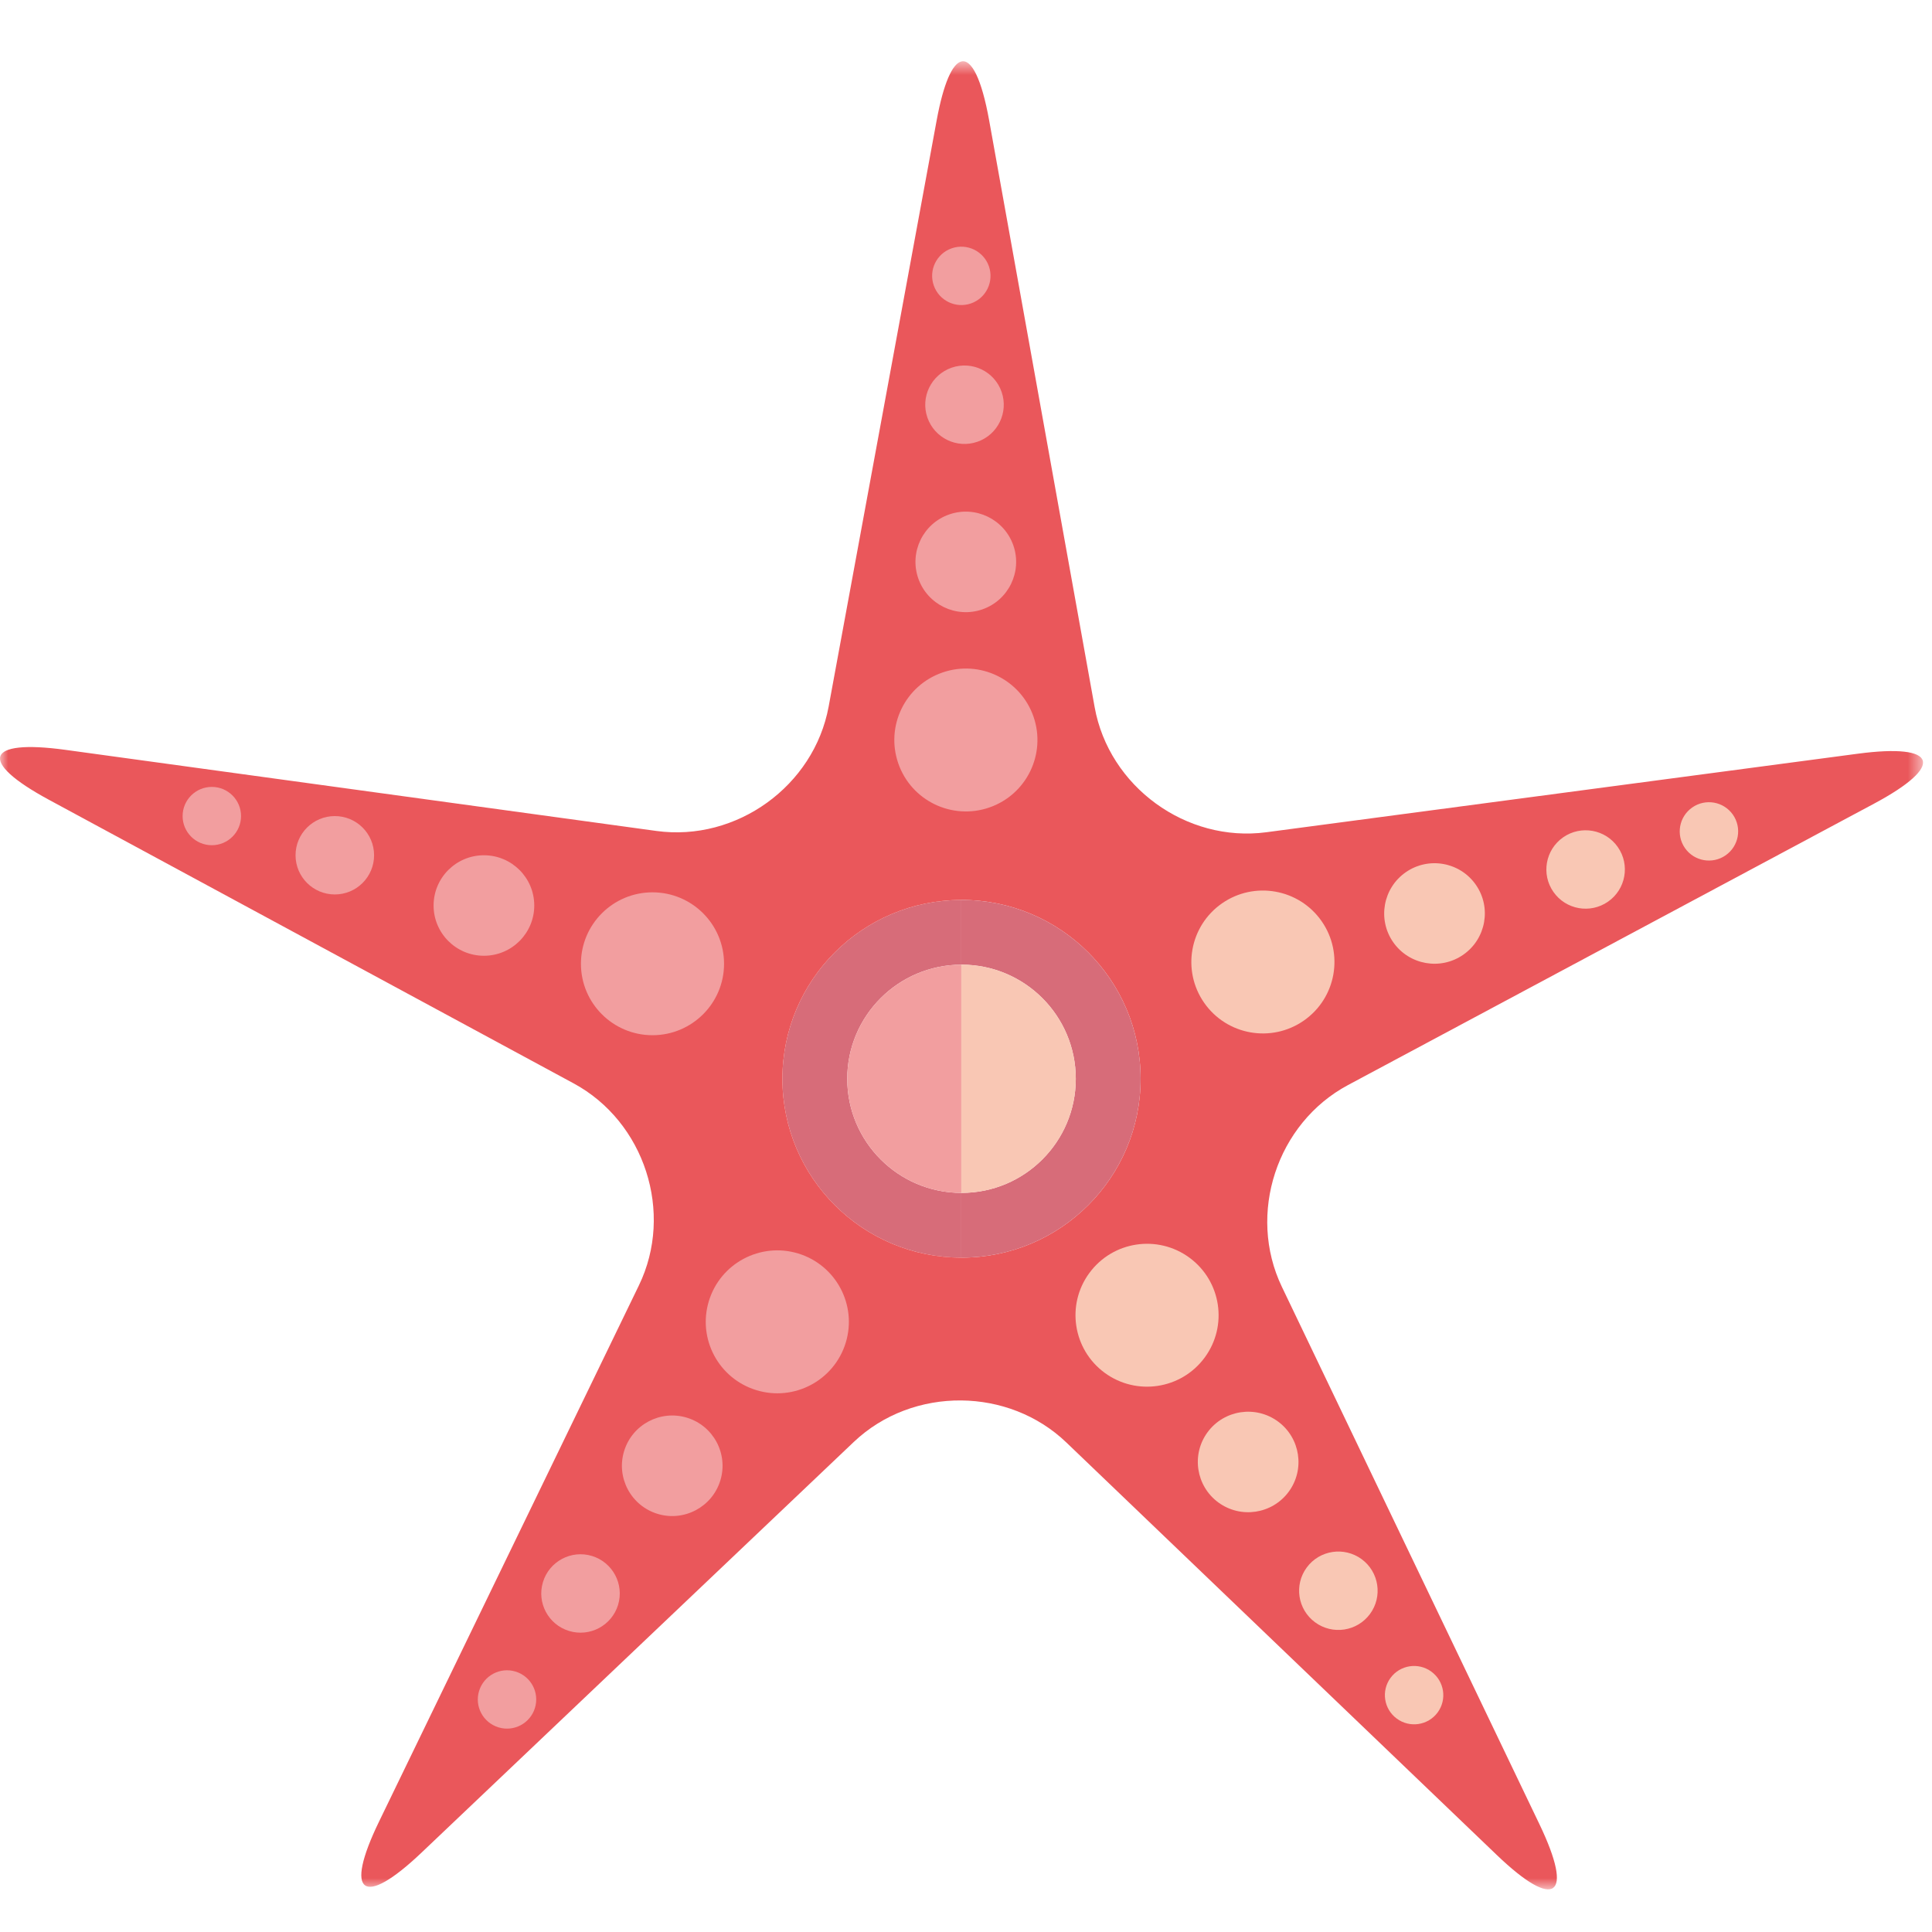<?xml version="1.0" encoding="UTF-8"?>
<svg width="120px" height="120px" viewBox="0 0 120 120" version="1.1" xmlns="http://www.w3.org/2000/svg" xmlns:xlink="http://www.w3.org/1999/xlink">
    <!-- Generator: Sketch 51.1 (57501) - http://www.bohemiancoding.com/sketch -->
    <title>Starfish1</title>
    <desc>Created with Sketch.</desc>
    <defs>
        <polygon id="path-1" points="0 0.648 119.443 0.648 119.443 114.196 0 114.196"></polygon>
    </defs>
    <g id="Starfish1" stroke="none" stroke-width="1" fill="none" fill-rule="evenodd">
        <g id="Group" transform="translate(0, 3)">
            <path d="M48.597,64.005 C48.597,70.136 53.571,75.107 59.71,75.114 L59.71,71.093 C55.795,71.086 52.624,67.914 52.624,64.005 C52.624,60.094 55.795,56.924 59.71,56.918 L59.71,52.897 C53.571,52.903 48.597,57.873 48.597,64.005" id="Fill-1" fill="#D76C79"></path>
            <path d="M52.624,64.005 C52.624,67.914 55.795,71.086 59.71,71.093 L59.71,56.918 C55.795,56.924 52.624,60.094 52.624,64.005" id="Fill-3" fill="#F29E9F"></path>
            <g id="Group-7" transform="translate(0, 0.156)">
                <mask id="mask-2" fill="white">
                    <use xlink:href="#path-1"></use>
                </mask>
                <g id="Clip-6"></g>
                <path d="M59.722,74.957 L59.71,74.957 C53.571,74.951 48.597,69.98 48.597,63.849 C48.597,57.718 53.571,52.748 59.71,52.741 C59.714,52.741 59.718,52.74 59.722,52.74 C65.866,52.74 70.846,57.714 70.846,63.849 C70.846,69.984 65.866,74.957 59.722,74.957 M115.394,43.658 L78.656,48.536 C73.676,49.198 68.877,45.7 67.99,40.764 L61.441,4.338 C60.971,1.724 60.337,0.506 59.71,0.662 C59.154,0.8 58.602,2.014 58.175,4.333 L51.469,40.73 C50.561,45.662 45.745,49.139 40.77,48.456 L4.052,43.417 C-0.924,42.736 -1.381,44.131 3.036,46.518 L35.63,64.135 C40.046,66.523 41.871,72.169 39.683,76.683 L23.538,109.996 C21.351,114.511 22.538,115.374 26.177,111.919 L53.027,86.409 C54.866,84.662 57.291,83.805 59.71,83.828 C62.078,83.852 64.439,84.719 66.231,86.437 L92.972,112.064 C96.595,115.536 97.787,114.676 95.619,110.152 L79.619,76.77 C77.451,72.246 79.3,66.607 83.727,64.239 L116.396,46.763 C120.823,44.395 120.373,42.998 115.394,43.658" id="Fill-5" fill="#EA575B" mask="url(#mask-2)"></path>
            </g>
            <path d="M59.722,56.917 C63.641,56.917 66.819,60.091 66.819,64.005 C66.819,67.92 63.641,71.092 59.722,71.092 L59.71,71.092 L59.71,75.113 L59.722,75.113 C65.866,75.113 70.846,70.14 70.846,64.005 C70.846,57.87 65.866,52.896 59.722,52.896 C59.718,52.896 59.714,52.897 59.71,52.897 L59.71,56.918 C59.714,56.918 59.718,56.917 59.722,56.917" id="Fill-8" fill="#D76C79"></path>
            <path d="M66.82,64.005 C66.82,60.091 63.642,56.917 59.722,56.917 C59.718,56.917 59.714,56.918 59.71,56.918 L59.71,71.093 L59.722,71.093 C63.642,71.093 66.82,67.919 66.82,64.005" id="Fill-10" fill="#F9C7B4"></path>
            <path d="M60.305,15.848 C59.357,16.174 58.324,15.673 57.997,14.727 C57.668,13.783 58.169,12.75 59.114,12.422 C60.062,12.094 61.094,12.595 61.423,13.54 C61.751,14.488 61.25,15.52 60.305,15.848" id="Fill-12" fill="#F29E9F"></path>
            <path d="M60.708,24.439 C59.434,24.881 58.044,24.207 57.603,22.938 C57.162,21.666 57.836,20.279 59.109,19.837 C60.383,19.397 61.769,20.069 62.212,21.342 C62.652,22.613 61.979,24.001 60.708,24.439" id="Fill-14" fill="#F29E9F"></path>
            <path d="M61.014,34.85 C59.381,35.414 57.601,34.552 57.034,32.922 C56.468,31.292 57.333,29.513 58.965,28.95 C60.594,28.387 62.375,29.249 62.942,30.88 C63.506,32.507 62.642,34.285 61.014,34.85" id="Fill-16" fill="#F29E9F"></path>
            <path d="M61.449,47.155 C59.129,47.957 56.598,46.733 55.794,44.416 C54.989,42.1 56.219,39.571 58.54,38.77 C60.858,37.968 63.386,39.193 64.192,41.509 C64.995,43.825 63.768,46.352 61.449,47.155" id="Fill-18" fill="#F29E9F"></path>
            <path d="M104.656,49.676 C104.084,48.855 104.286,47.726 105.109,47.153 C105.929,46.58 107.06,46.781 107.634,47.601 C108.207,48.422 108.005,49.55 107.184,50.124 C106.362,50.697 105.229,50.497 104.656,49.676" id="Fill-20" fill="#F9C7B4"></path>
            <path d="M96.486,52.399 C95.715,51.297 95.987,49.778 97.09,49.008 C98.195,48.238 99.716,48.51 100.485,49.613 C101.256,50.715 100.984,52.233 99.88,53.002 C98.776,53.772 97.255,53.502 96.486,52.399" id="Fill-22" fill="#F9C7B4"></path>
            <path d="M86.536,55.525 C85.549,54.11 85.896,52.165 87.312,51.178 C88.729,50.191 90.678,50.538 91.665,51.952 C92.652,53.363 92.304,55.311 90.888,56.298 C89.473,57.285 87.524,56.937 86.536,55.525" id="Fill-24" fill="#F9C7B4"></path>
            <path d="M74.796,59.29 C73.392,57.281 73.885,54.515 75.898,53.111 C77.911,51.71 80.683,52.202 82.087,54.214 C83.49,56.224 82.997,58.988 80.983,60.391 C78.97,61.793 76.199,61.3 74.796,59.29" id="Fill-26" fill="#F9C7B4"></path>
            <path d="M86.371,101.213 C86.966,100.408 88.101,100.236 88.907,100.83 C89.714,101.424 89.887,102.558 89.294,103.364 C88.7,104.17 87.563,104.341 86.757,103.747 C85.95,103.153 85.777,102.019 86.371,101.213" id="Fill-28" fill="#F9C7B4"></path>
            <path d="M81.165,94.359 C81.963,93.276 83.491,93.047 84.575,93.843 C85.659,94.642 85.891,96.165 85.091,97.249 C84.293,98.331 82.767,98.562 81.682,97.764 C80.598,96.966 80.366,95.443 81.165,94.359" id="Fill-30" fill="#F9C7B4"></path>
            <path d="M75.007,85.954 C76.032,84.567 77.989,84.27 79.38,85.293 C80.77,86.315 81.065,88.271 80.042,89.657 C79.018,91.045 77.062,91.34 75.67,90.318 C74.282,89.295 73.984,87.341 75.007,85.954" id="Fill-32" fill="#F9C7B4"></path>
            <path d="M67.668,76.06 C69.123,74.086 71.905,73.665 73.882,75.119 C75.857,76.573 76.279,79.351 74.822,81.324 C73.367,83.296 70.586,83.717 68.609,82.265 C66.634,80.81 66.211,78.031 67.668,76.06" id="Fill-34" fill="#F9C7B4"></path>
            <path d="M32.022,100.824 C32.98,101.116 33.519,102.129 33.226,103.086 C32.933,104.042 31.919,104.581 30.962,104.289 C30.002,103.996 29.464,102.984 29.757,102.027 C30.05,101.071 31.064,100.53 32.022,100.824" id="Fill-36" fill="#F29E9F"></path>
            <path d="M36.769,93.644 C38.057,94.037 38.782,95.401 38.389,96.685 C37.994,97.972 36.631,98.695 35.343,98.301 C34.056,97.909 33.331,96.548 33.725,95.262 C34.119,93.976 35.482,93.252 36.769,93.644" id="Fill-38" fill="#F29E9F"></path>
            <path d="M42.667,85.056 C44.318,85.56 45.247,87.305 44.742,88.954 C44.238,90.603 42.489,91.532 40.839,91.028 C39.19,90.523 38.26,88.778 38.765,87.129 C39.269,85.48 41.017,84.553 42.667,85.056" id="Fill-40" fill="#F29E9F"></path>
            <path d="M49.58,74.857 C51.927,75.575 53.247,78.055 52.53,80.399 C51.811,82.744 49.328,84.063 46.98,83.345 C44.633,82.629 43.313,80.149 44.031,77.804 C44.748,75.46 47.233,74.141 49.58,74.857" id="Fill-42" fill="#F29E9F"></path>
            <path d="M14.971,47.687 C14.971,48.688 14.158,49.498 13.157,49.498 C12.155,49.498 11.342,48.688 11.342,47.687 C11.342,46.687 12.155,45.876 13.157,45.876 C14.158,45.876 14.971,46.687 14.971,47.687" id="Fill-44" fill="#F29E9F"></path>
            <path d="M23.235,50.122 C23.235,51.466 22.143,52.556 20.796,52.556 C19.449,52.556 18.357,51.466 18.357,50.122 C18.357,48.777 19.449,47.688 20.796,47.688 C22.143,47.688 23.235,48.777 23.235,50.122" id="Fill-46" fill="#F29E9F"></path>
            <path d="M33.184,53.243 C33.184,54.966 31.784,56.364 30.057,56.364 C28.331,56.364 26.931,54.966 26.931,53.243 C26.931,51.519 28.331,50.122 30.057,50.122 C31.784,50.122 33.184,51.519 33.184,53.243" id="Fill-48" fill="#F29E9F"></path>
            <path d="M44.972,56.862 C44.972,59.312 42.982,61.299 40.527,61.299 C38.073,61.299 36.083,59.312 36.083,56.862 C36.083,54.411 38.073,52.424 40.527,52.424 C42.982,52.424 44.972,54.411 44.972,56.862" id="Fill-50" fill="#F29E9F"></path>
        </g>
    </g>
</svg>